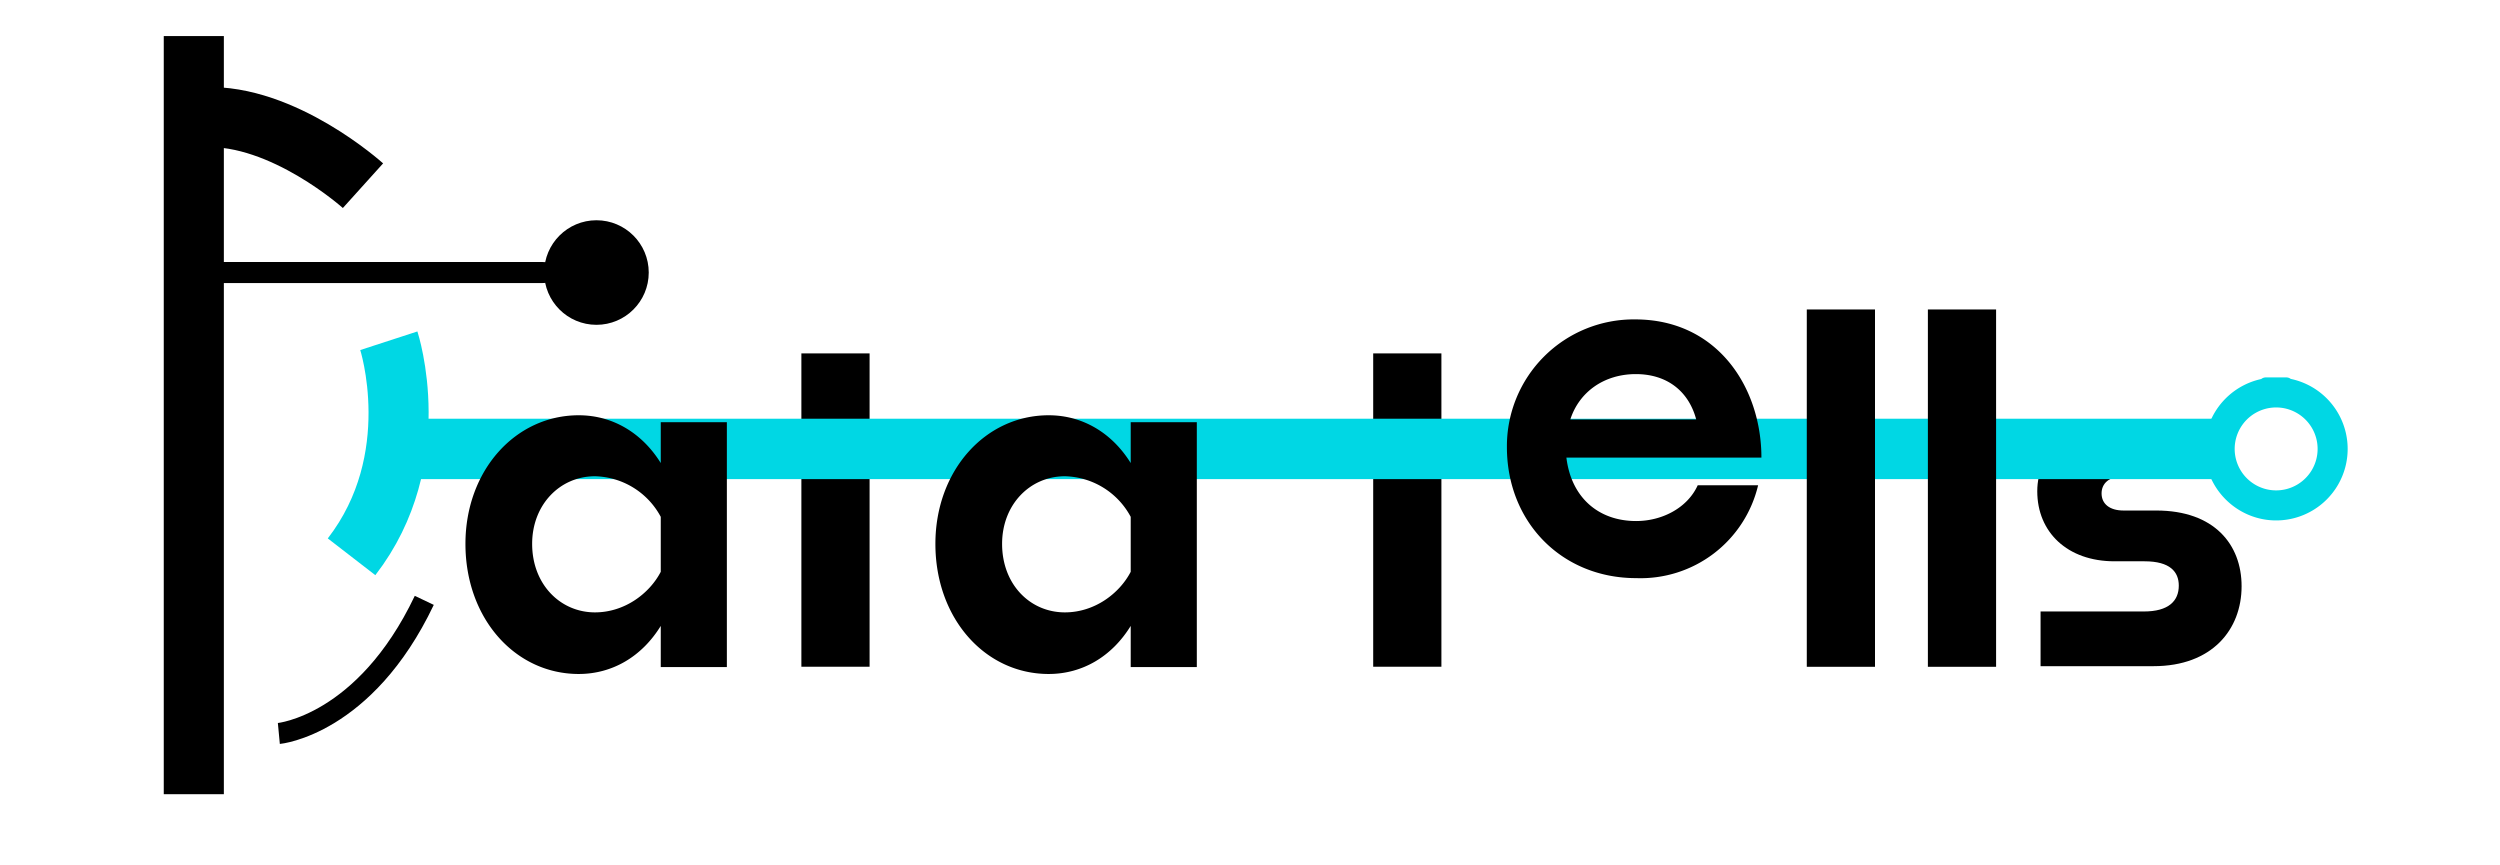 <svg xmlns="http://www.w3.org/2000/svg" xml:space="preserve" viewBox="0 0 832 288">
	<g id="Layer_2">
		<path d="M289.4 158.3v63.6h-22.7v-63.6h-14.1v-17.9h14.1v-22.8h22.7v22.8h14.3v17.9h-14.3zM679.1 221.9v-18.4h34.4c8.2 0 11.6-3.5 11.6-8.6 0-4.6-2.9-8.1-11.4-8.1h-10c-15.7 0-25.7-9.7-25.7-23.3 0-13.3 11.3-23.2 26-23.2h37.9v18.2h-35.2c-4.8 0-7.3 2.4-7.3 5.7 0 3.5 2.7 5.7 7.3 5.7h10.9c19.3 0 28.4 11.3 28.4 25.2 0 14.4-9.8 26.6-29.3 26.6h-37.6zM479.7 158.3v63.6H457v-63.6h-14.1v-17.9H457v-22.8h22.7v22.8H494v17.9h-14.3z" fill="#000"/>
		<path fill="none" stroke="#00d7e4" stroke-miterlimit="10" stroke-width="20.1" d="M131.8 149.4h610.1"/>
		<path fill="#00d7e4" stroke="#00d7e4" stroke-miterlimit="10" stroke-width="5" d="M757.5 128.1a21.4 21.4 0 0 0-21.3 21.3c0 11.7 9.6 21.3 21.3 21.3a21.3 21.3 0 0 0 0-42.6c-11.8 0 11.7 0 0 0zm0 37.6a16.3 16.3 0 1 1 0-32.6 16.3 16.3 0 0 1 0 32.6c-9 0 9 0 0 0z"/>
		<path d="M120.8 61.8S94.3 37.9 68 39" fill="none" stroke="#000" stroke-width="20" stroke-linejoin="bevel" stroke-miterlimit="10" />
		<path fill="none" stroke="#000" stroke-linejoin="bevel" stroke-miterlimit="10" stroke-width="7" d="M92.8 244.1s28.6-2.7 48.4-44.3"/>
		<path fill="none" stroke="#00d7e4" stroke-linejoin="bevel" stroke-miterlimit="10" stroke-width="20" d="M129.4 113.4s12.8 39.3-12.4 71.9"/>
		<path d="M219.9 208.3c-6.2 10.1-16 16-27.3 16-21.1 0-37.7-18.4-37.7-43.3 0-24.4 16.6-42.8 37.7-42.8 11.3 0 21.1 5.9 27.3 15.9v-13.6h22V222h-22v-13.7zm-21.9-4.5c9.8 0 18.1-6.2 21.9-13.5V172a25.5 25.5 0 0 0-21.9-13.5c-11.6 0-20.9 9.4-20.9 22.5 0 13.5 9.4 22.8 20.9 22.8zM376.3 208.3c-6.2 10.1-16 16-27.3 16-21.1 0-37.7-18.4-37.7-43.3 0-24.4 16.6-42.8 37.7-42.8 11.3 0 21.1 5.9 27.3 15.9v-13.6h22V222h-22v-13.7zm-21.9-4.5c9.8 0 18.1-6.2 21.9-13.5V172a25.5 25.5 0 0 0-21.9-13.5c-11.6 0-20.9 9.4-20.9 22.5 0 13.5 9.3 22.8 20.9 22.8zM544.5 192.4c-24.7 0-43-18.6-43-43.6a42.2 42.2 0 0 1 42.7-42.5c27.4 0 42 22.7 42 46h-64.9c1.6 13.2 10.6 21.1 23.2 21.1 8.7 0 17.1-4.4 20.5-11.9h20.1a40.2 40.2 0 0 1-40.6 30.9zm-21.9-52.8h41.9c-2.5-9.4-9.7-15.1-20.1-15.1s-18.8 5.8-21.8 15.1zM601.3 221.9V103H624v118.9h-22.7zM641.6 221.9V103h22.7v118.9h-22.7z" fill="#000"/>
		<path d="M64.5 12v252.3" fill="none" stroke="#000" stroke-width="20" stroke-linejoin="bevel" stroke-miterlimit="10" />
		<path fill="none" stroke="#000" stroke-linecap="round" stroke-miterlimit="10" stroke-width="7" d="M60.9 90.7h119.9"/>
		<circle cx="198.5" cy="90.7" r="17.4" fill="#000"/>
	</g>
</svg>
